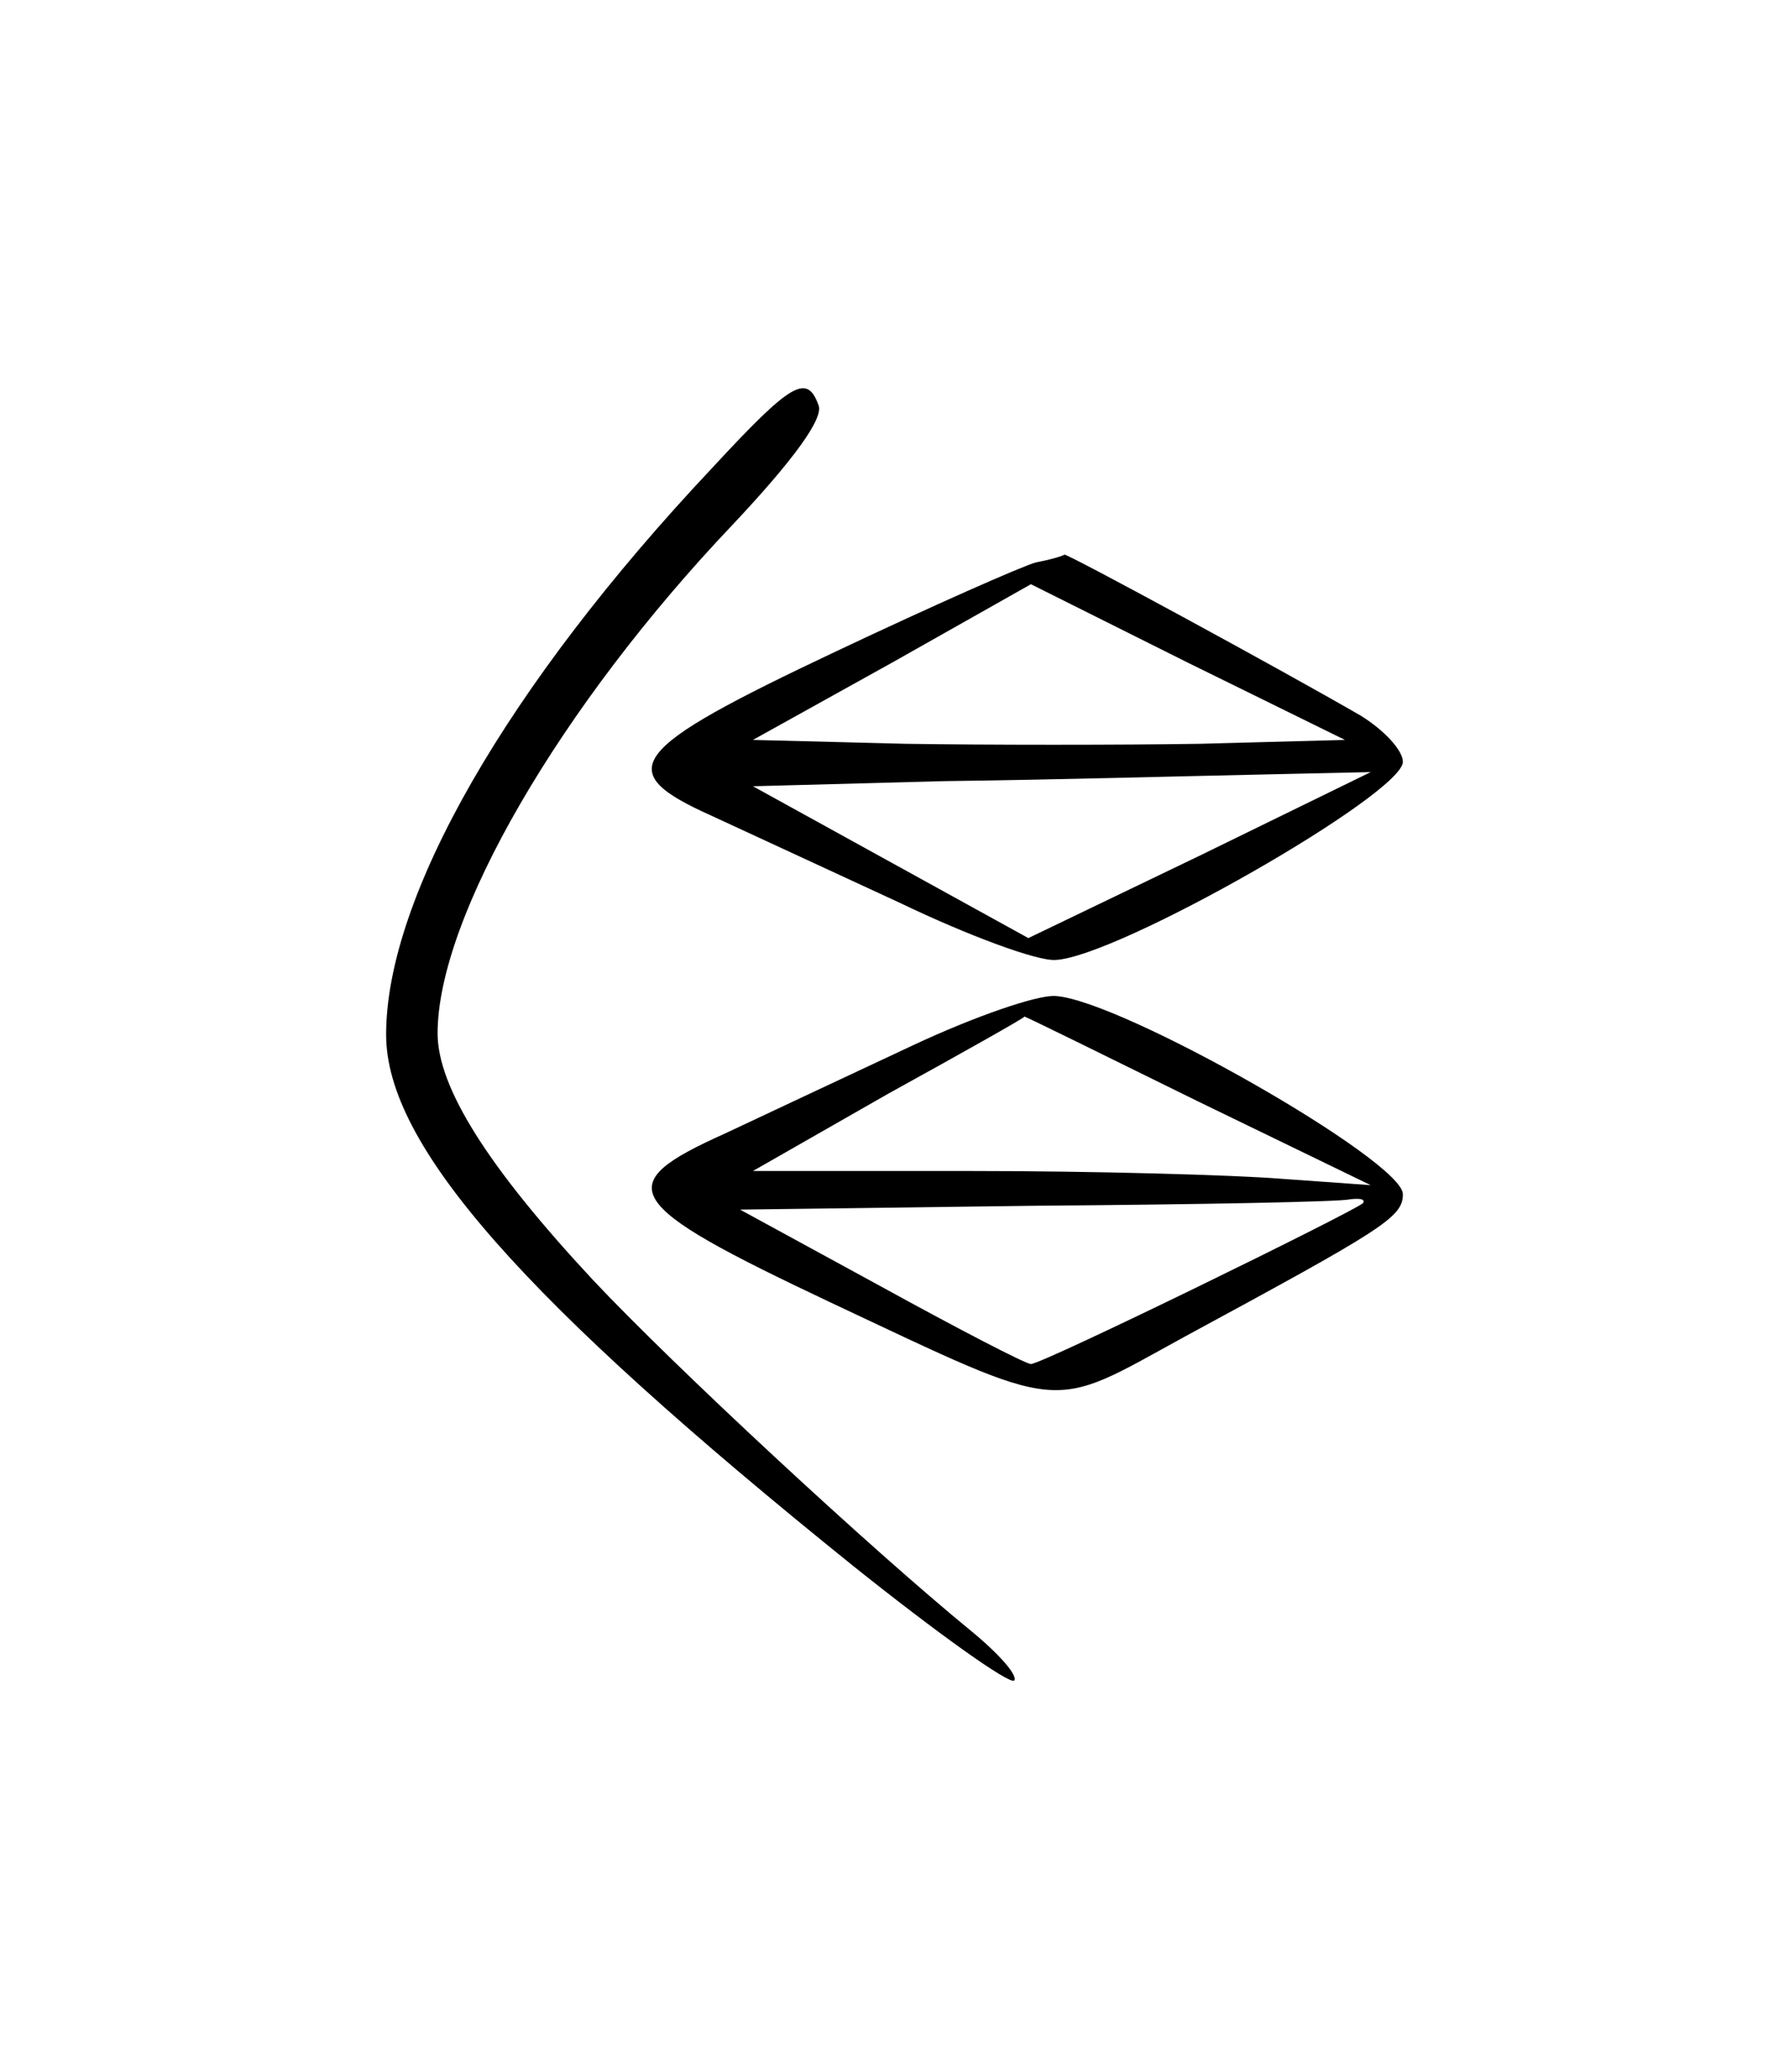 <?xml version="1.0" standalone="no"?>
<!DOCTYPE svg PUBLIC "-//W3C//DTD SVG 20010904//EN"
 "http://www.w3.org/TR/2001/REC-SVG-20010904/DTD/svg10.dtd">
<svg version="1.0" xmlns="http://www.w3.org/2000/svg"
 width="139pt" height="161pt" viewBox="0 0 139 161"
 preserveAspectRatio="xMidYMid meet">
<g transform="translate(0,161) scale(0.1,-0.1)"
fill="#000000" stroke="none">
<path d="M553 1246 c-159 -169 -253 -333 -253 -440 0 -86 106 -206 363 -413
65 -52 121 -92 125 -89 3 4 -12 21 -34 39 -77 63 -230 205 -293 272 -82 88
-121 150 -121 192 0 90 95 254 229 395 48 51 71 83 67 93 -9 25 -21 18 -83
-49z"/>
<path d="M805 1173 c-11 -3 -81 -34 -155 -69 -163 -77 -175 -93 -97 -128 28
-13 95 -44 147 -68 52 -25 106 -45 120 -44 48 2 270 129 270 154 0 9 -15 25
-33 36 -64 37 -228 126 -230 125 -1 -1 -11 -4 -22 -6z m128 -141 c-62 -1 -166
-1 -230 0 l-118 3 108 60 108 61 122 -61 122 -60 -112 -3z m-1 -87 l-133 -64
-107 59 -107 59 150 4 c83 1 191 4 240 5 l90 2 -133 -65z"/>
<path d="M710 798 c-47 -22 -113 -53 -147 -69 -89 -40 -81 -54 82 -131 185
-87 169 -85 275 -27 155 84 170 93 170 111 0 26 -219 151 -270 154 -14 1 -63
-16 -110 -38z m221 -44 l134 -65 -70 5 c-38 3 -146 6 -240 6 l-170 0 105 60
c58 32 106 59 106 60 1 0 62 -30 135 -66z m128 -79 c-8 -7 -249 -125 -258
-125 -4 0 -56 27 -116 60 l-110 60 230 3 c127 1 236 3 244 5 8 1 12 0 10 -3z"/>
</g>
</svg>
